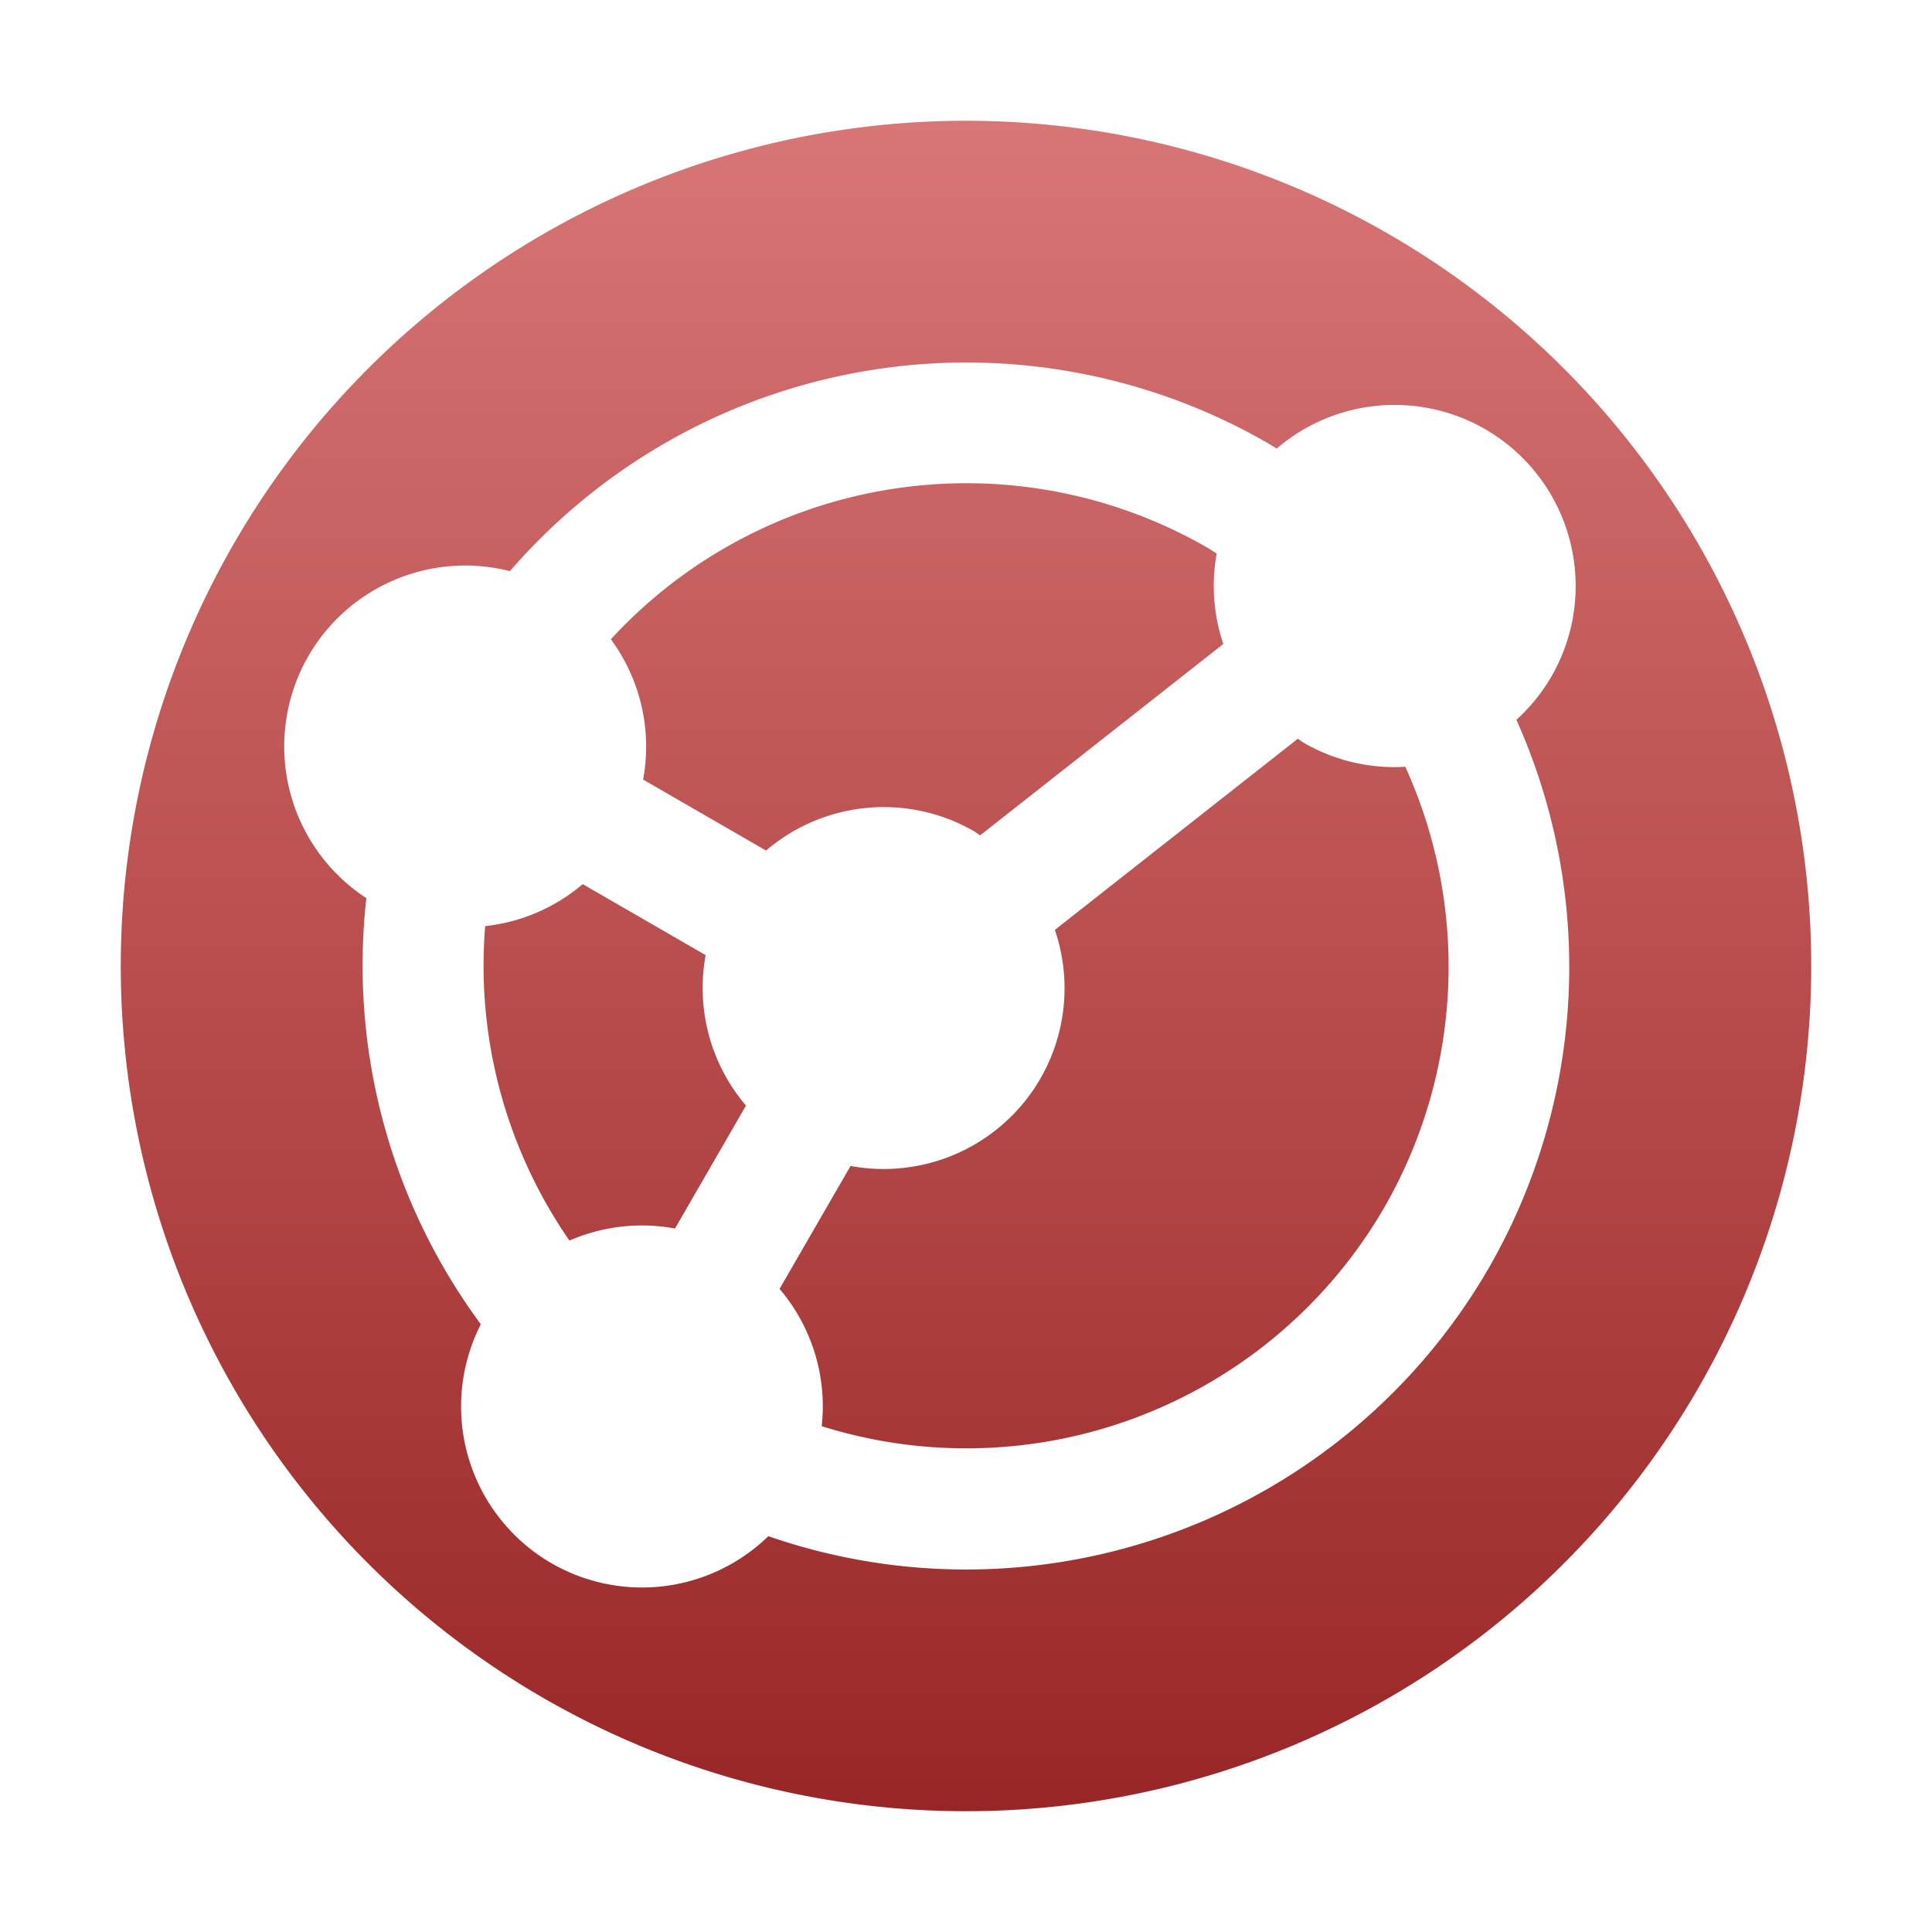 <svg xmlns="http://www.w3.org/2000/svg" width="16" height="16" version="1.1">
 <defs>
   <style id="current-color-scheme" type="text/css">
   .ColorScheme-Text { color: #e9ecf2; } .ColorScheme-Highlight { color: #1AD6AB; }
  </style>
  <linearGradient id="arrongin" x1="0%" x2="0%" y1="0%" y2="100%">
   <stop offset="0%" style="stop-color: #dd9b44; stop-opacity: 1"/>
   <stop offset="100%" style="stop-color: #ad6c16; stop-opacity: 1"/>
  </linearGradient>
  <linearGradient id="aurora" x1="0%" x2="0%" y1="0%" y2="100%">
   <stop offset="0%" style="stop-color: #09D4DF; stop-opacity: 1"/>
   <stop offset="100%" style="stop-color: #9269F4; stop-opacity: 1"/>
  </linearGradient>
  <linearGradient id="cyberneon" x1="0%" x2="0%" y1="0%" y2="100%">
    <stop offset="0" style="stop-color: #0abdc6; stop-opacity: 1"/>
    <stop offset="1" style="stop-color: #ea00d9; stop-opacity: 1"/>
  </linearGradient>
  <linearGradient id="fitdance" x1="0%" x2="0%" y1="0%" y2="100%">
   <stop offset="0%" style="stop-color: #1AD6AB; stop-opacity: 1"/>
   <stop offset="100%" style="stop-color: #329DB6; stop-opacity: 1"/>
  </linearGradient>
  <linearGradient id="oomox" x1="0%" x2="0%" y1="0%" y2="100%">
   <stop offset="0%" style="stop-color: #d87575; stop-opacity: 1"/>
   <stop offset="100%" style="stop-color: #992626; stop-opacity: 1"/>
  </linearGradient>
  <linearGradient id="rainblue" x1="0%" x2="0%" y1="0%" y2="100%">
   <stop offset="0%" style="stop-color: #00F260; stop-opacity: 1"/>
   <stop offset="100%" style="stop-color: #0575E6; stop-opacity: 1"/>
  </linearGradient>
  <linearGradient id="sunrise" x1="0%" x2="0%" y1="0%" y2="100%">
   <stop offset="0%" style="stop-color: #FF8501; stop-opacity: 1"/>
   <stop offset="100%" style="stop-color: #FFCB01; stop-opacity: 1"/>
  </linearGradient>
  <linearGradient id="telinkrin" x1="0%" x2="0%" y1="0%" y2="100%">
   <stop offset="0%" style="stop-color: #b2ced6; stop-opacity: 1"/>
   <stop offset="100%" style="stop-color: #6da5b7; stop-opacity: 1"/>
  </linearGradient>
  <linearGradient id="60spsycho" x1="0%" x2="0%" y1="0%" y2="100%">
   <stop offset="0%" style="stop-color: #df5940; stop-opacity: 1"/>
   <stop offset="25%" style="stop-color: #d8d15f; stop-opacity: 1"/>
   <stop offset="50%" style="stop-color: #e9882a; stop-opacity: 1"/>
   <stop offset="100%" style="stop-color: #279362; stop-opacity: 1"/>
  </linearGradient>
  <linearGradient id="90ssummer" x1="0%" x2="0%" y1="0%" y2="100%">
   <stop offset="0%" style="stop-color: #f618c7; stop-opacity: 1"/>
   <stop offset="20%" style="stop-color: #94ffab; stop-opacity: 1"/>
   <stop offset="50%" style="stop-color: #fbfd54; stop-opacity: 1"/>
   <stop offset="100%" style="stop-color: #0f83ae; stop-opacity: 1"/>
  </linearGradient>
 </defs>
 <path fill="url(#oomox)" class="ColorScheme-Text" d="M 14.062,11.5 A 7,7 0 0 0 11.5,1.938 7,7 0 0 0 1.938,4.5 7,7 0 0 0 4.5,14.062 7,7 0 0 0 14.062,11.5 Z m -1.732,-1 A 5,5 0 0 1 6.363,12.722 1.5,1.5 0 0 1 4.567,12.946 1.5,1.5 0 0 1 3.982,10.967 5,5 0 0 1 3.034,7.438 1.5,1.5 0 0 1 2.554,5.433 1.5,1.5 0 0 1 4.223,4.73 5,5 0 0 1 10.5,3.67 a 5,5 0 0 1 0.073,0.045 1.5,1.5 0 0 1 1.726,-0.161 1.5,1.5 0 0 1 0.549,2.049 A 1.5,1.5 0 0 1 12.558,5.961 5,5 0 0 1 12.33,10.5 Z M 11.464,10 a 4,4 0 0 0 0.174,-3.65 1.5,1.5 0 0 1 -0.84,-0.198 1.5,1.5 0 0 1 -0.05,-0.034 L 8.736,7.701 A 1.5,1.5 0 0 1 8.616,8.933 1.5,1.5 0 0 1 7.044,9.656 L 6.456,10.674 a 1.5,1.5 0 0 1 0.349,1.137 A 4,4 0 0 0 11.464,10 Z M 10.131,5.333 A 1.5,1.5 0 0 1 10.076,4.584 4,4 0 0 0 10,4.536 4,4 0 0 0 5.059,5.294 1.5,1.5 0 0 1 5.326,6.456 l 1.018,0.588 a 1.5,1.5 0 0 1 1.723,-0.16 1.5,1.5 0 0 1 0.05,0.034 L 10.131,5.333 Z M 6.178,9.156 A 1.5,1.5 0 0 1 5.844,7.91 L 4.826,7.322 A 1.5,1.5 0 0 1 4.018,7.67 4,4 0 0 0 4.716,10.274 1.5,1.5 0 0 1 5.59,10.174 L 6.178,9.156 Z"/>
</svg>
